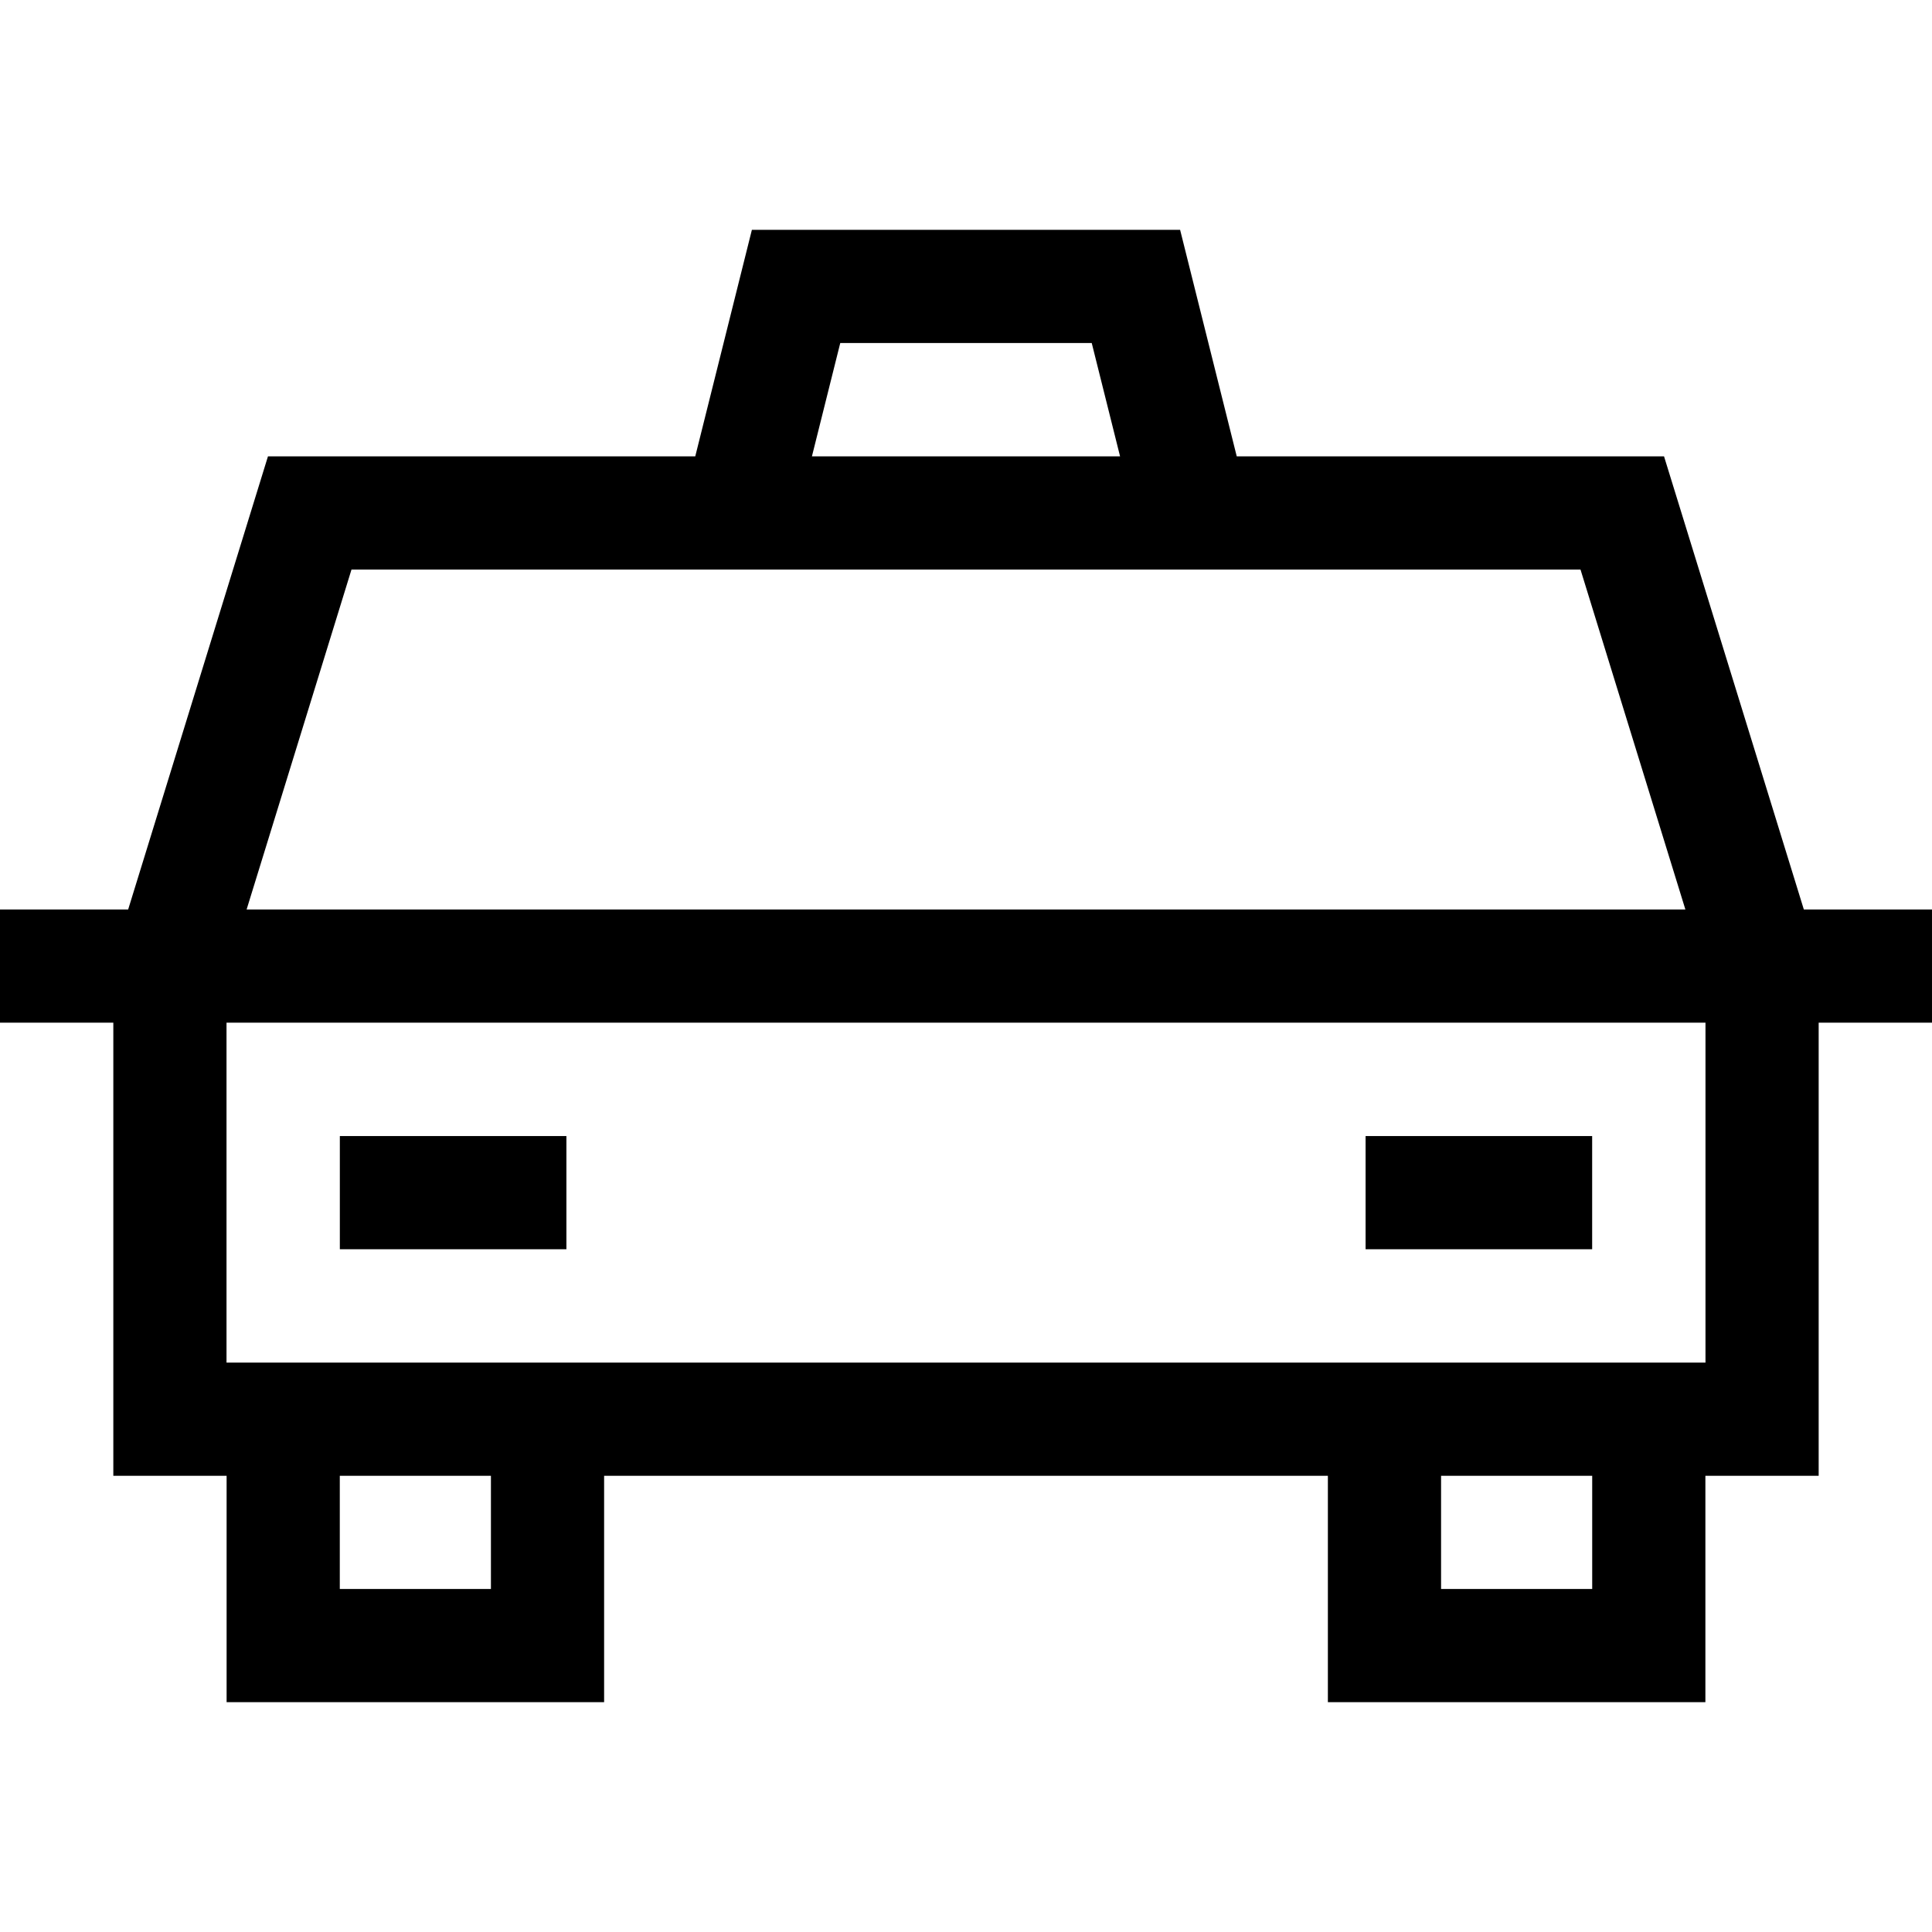 <svg id="Capa_1" enable-background="new 0 0 512.061 512.061" height="512" viewBox="0 0 512.061 512.061" width="512" xmlns="http://www.w3.org/2000/svg"><g><path d="m90.072 301.102h60.048v30h-60.048z"/><path d="m361.94 301.102h60.048v30h-60.048z"/><path d="m512.061 241.054h-33.967l-37.055-120.096h-113.249l-15.012-60.048h-113.496l-15.011 60.048h-113.25l-37.054 120.096h-33.967v30h30.036v120.096h30.024v60h100.056v-60h191.828v60h100.056v-60h30.024v-120.096h30.036v-30zm-289.355-150.144h66.648l7.512 30.048h-81.673zm-129.546 60.048h325.74l27.798 90.096h-381.336zm36.956 270.192h-40.055v-30h40.056v30zm291.884 0h-40.056v-30h40.056zm30.024-60h-391.988v-90.096h391.988z"/></g></svg>